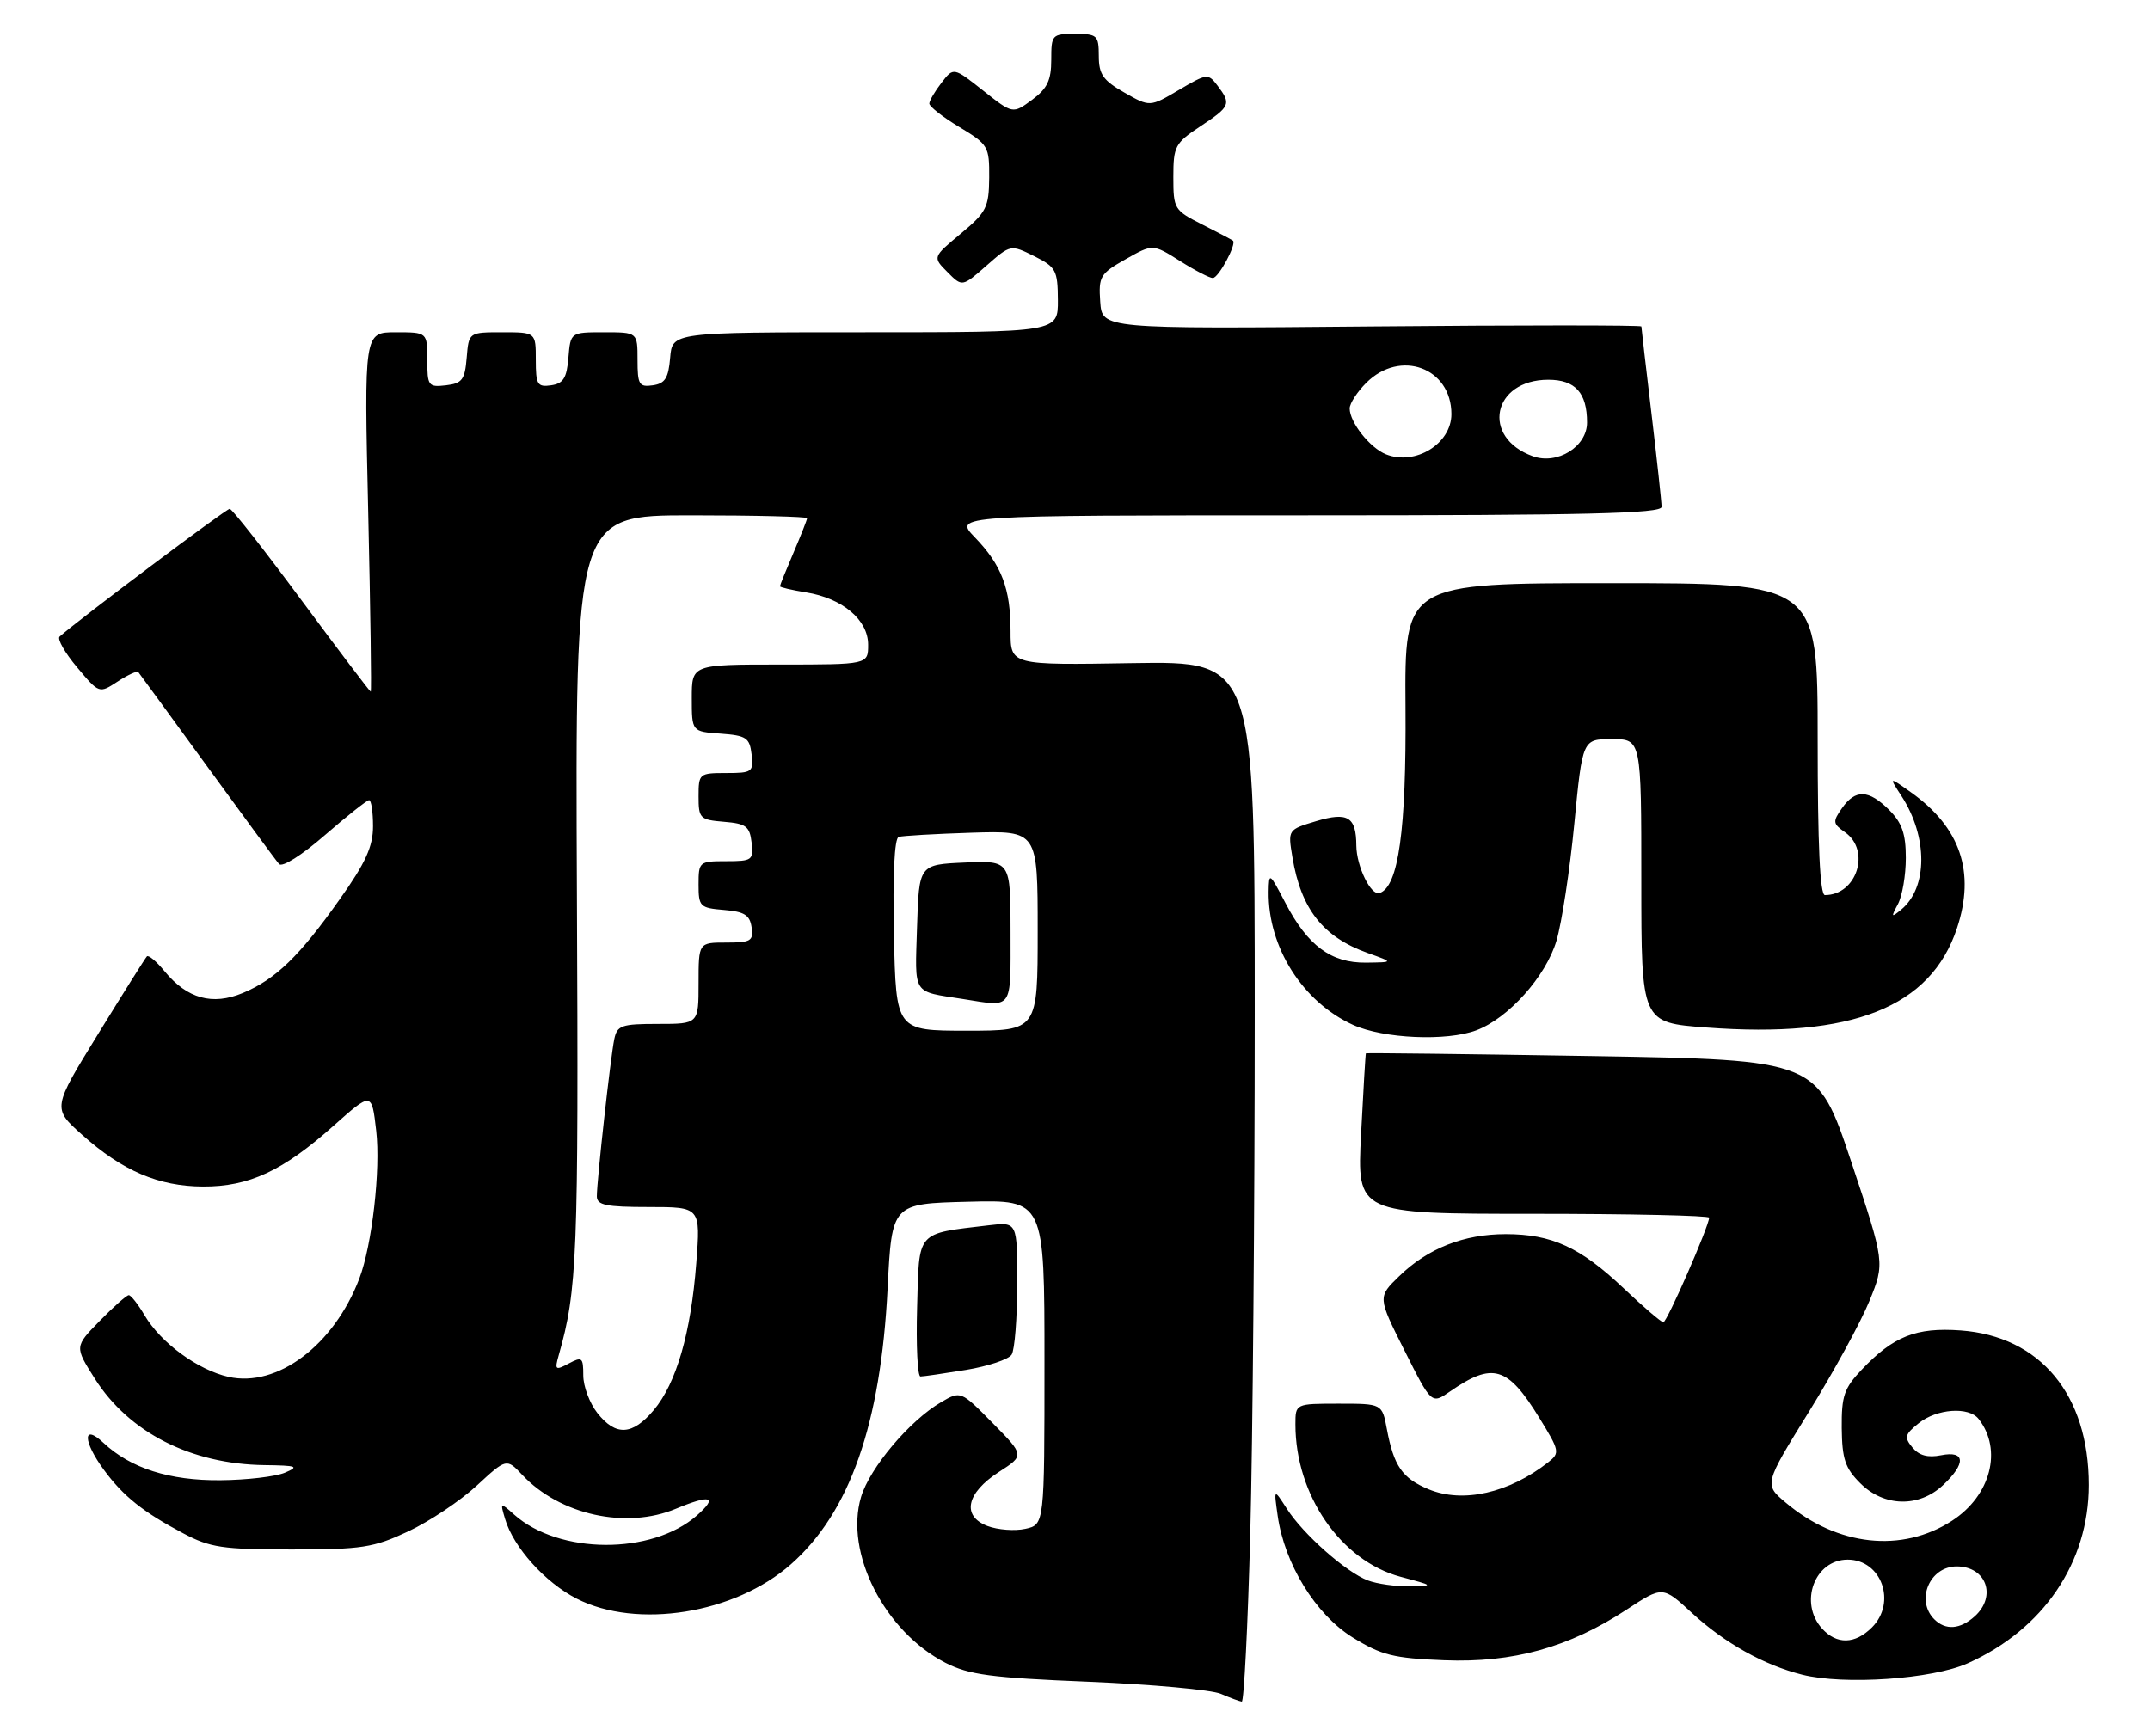<?xml version="1.0" encoding="UTF-8" standalone="no"?>
<!DOCTYPE svg PUBLIC "-//W3C//DTD SVG 1.1//EN" "http://www.w3.org/Graphics/SVG/1.1/DTD/svg11.dtd" >
<svg xmlns="http://www.w3.org/2000/svg" xmlns:xlink="http://www.w3.org/1999/xlink" version="1.1" viewBox="0 0 317 256">
 <g >
 <path fill="currentColor"
d=" M 184.34 226.25 C 184.70 212.64 185.00 178.10 185.00 149.50 C 185.00 97.50 185.00 97.50 167.00 97.79 C 149.00 98.09 149.00 98.09 149.00 93.11 C 149.00 86.80 147.69 83.34 143.74 79.25 C 140.61 76.00 140.61 76.00 192.80 76.00 C 233.90 76.00 245.00 75.73 244.99 74.75 C 244.99 74.06 244.32 67.88 243.50 61.00 C 242.68 54.12 242.01 48.34 242.01 48.14 C 242.00 47.94 224.11 47.94 202.25 48.14 C 162.50 48.50 162.50 48.50 162.22 44.50 C 161.96 40.77 162.21 40.35 165.96 38.23 C 169.97 35.96 169.97 35.96 173.97 38.48 C 176.16 39.87 178.35 41.00 178.82 41.00 C 179.66 41.00 182.36 35.99 181.79 35.49 C 181.63 35.36 179.59 34.28 177.25 33.10 C 173.13 31.02 173.00 30.81 173.00 26.11 C 173.00 21.57 173.25 21.10 177.00 18.62 C 181.42 15.69 181.57 15.34 179.51 12.62 C 178.13 10.80 177.96 10.82 173.81 13.27 C 169.54 15.79 169.54 15.79 165.78 13.65 C 162.64 11.86 162.01 10.96 162.01 8.25 C 162.00 5.20 161.78 5.00 158.50 5.00 C 155.11 5.00 155.00 5.12 155.00 8.81 C 155.00 11.84 154.42 13.06 152.17 14.72 C 149.33 16.82 149.33 16.82 144.96 13.36 C 140.59 9.90 140.59 9.90 138.82 12.20 C 137.84 13.46 137.03 14.85 137.02 15.27 C 137.01 15.70 139.00 17.26 141.44 18.73 C 145.72 21.31 145.88 21.59 145.85 26.20 C 145.81 30.58 145.45 31.29 141.65 34.46 C 137.50 37.92 137.50 37.92 139.69 40.12 C 141.87 42.32 141.87 42.32 145.44 39.18 C 149.01 36.05 149.01 36.05 152.48 37.77 C 155.70 39.38 155.95 39.84 155.98 44.25 C 156.00 49.00 156.00 49.00 127.56 49.00 C 99.12 49.00 99.12 49.00 98.81 52.75 C 98.56 55.76 98.06 56.56 96.25 56.82 C 94.23 57.11 94.00 56.72 94.00 53.07 C 94.00 49.00 94.00 49.00 89.06 49.00 C 84.12 49.00 84.12 49.00 83.81 52.75 C 83.56 55.76 83.06 56.56 81.25 56.82 C 79.23 57.11 79.00 56.72 79.00 53.07 C 79.00 49.00 79.00 49.00 74.06 49.00 C 69.12 49.00 69.12 49.00 68.81 52.75 C 68.54 56.01 68.14 56.54 65.75 56.82 C 63.15 57.12 63.00 56.91 63.00 53.07 C 63.00 49.00 63.00 49.00 58.34 49.00 C 53.68 49.00 53.68 49.00 54.29 75.50 C 54.62 90.08 54.79 102.00 54.66 102.00 C 54.54 102.00 49.95 95.94 44.47 88.54 C 38.99 81.13 34.22 75.05 33.87 75.04 C 33.37 75.01 11.60 91.37 8.79 93.88 C 8.41 94.23 9.56 96.26 11.36 98.40 C 14.62 102.29 14.62 102.29 17.34 100.51 C 18.84 99.53 20.21 98.90 20.39 99.11 C 20.57 99.33 25.13 105.58 30.53 113.00 C 35.93 120.42 40.70 126.92 41.15 127.42 C 41.60 127.95 44.49 126.13 47.89 123.17 C 51.17 120.33 54.10 118.00 54.42 118.00 C 54.74 118.00 55.00 119.73 55.00 121.84 C 55.00 124.83 53.92 127.22 50.11 132.59 C 44.15 141.02 40.64 144.42 35.80 146.44 C 31.32 148.31 27.61 147.28 24.29 143.26 C 23.08 141.78 21.90 140.79 21.66 141.04 C 21.42 141.29 18.19 146.43 14.48 152.46 C 7.72 163.43 7.72 163.43 12.11 167.35 C 18.06 172.67 23.38 174.95 29.93 174.98 C 36.71 175.01 41.73 172.67 49.18 166.02 C 54.81 161.01 54.81 161.01 55.47 166.76 C 56.13 172.48 54.86 183.62 52.98 188.55 C 49.24 198.38 40.88 204.66 33.70 203.05 C 29.16 202.02 23.73 198.04 21.33 193.99 C 20.36 192.34 19.31 191.00 18.99 191.00 C 18.67 191.00 16.74 192.71 14.70 194.80 C 10.99 198.59 10.99 198.59 13.98 203.31 C 19.02 211.26 28.17 215.92 39.00 216.06 C 43.80 216.12 44.18 216.26 42.00 217.18 C 40.62 217.76 36.35 218.26 32.50 218.29 C 24.99 218.36 19.25 216.52 15.26 212.78 C 12.15 209.86 12.21 212.54 15.34 216.79 C 18.20 220.67 21.10 222.98 27.00 226.11 C 30.99 228.23 32.80 228.50 43.00 228.50 C 53.36 228.50 55.06 228.24 60.18 225.84 C 63.30 224.38 67.84 221.35 70.27 219.11 C 74.68 215.04 74.68 215.04 77.01 217.51 C 82.55 223.41 92.33 225.56 99.65 222.50 C 104.81 220.35 105.91 220.70 102.75 223.49 C 96.10 229.33 82.43 229.26 75.80 223.35 C 73.76 221.53 73.74 221.54 74.47 224.00 C 75.69 228.16 80.36 233.37 85.02 235.75 C 93.91 240.29 108.33 237.99 116.60 230.70 C 125.29 223.05 129.86 210.03 130.87 190.00 C 131.50 177.50 131.50 177.50 142.75 177.22 C 154.00 176.93 154.00 176.93 154.00 200.89 C 154.00 224.84 154.00 224.84 151.17 225.46 C 149.62 225.80 147.11 225.61 145.60 225.04 C 141.75 223.57 142.47 220.18 147.28 217.07 C 151.06 214.63 151.06 214.63 146.36 209.86 C 141.66 205.09 141.66 205.09 138.74 206.79 C 134.11 209.50 128.25 216.45 126.96 220.75 C 124.50 228.97 130.42 240.61 139.41 245.22 C 142.88 246.99 146.09 247.42 160.50 248.01 C 169.85 248.40 178.62 249.20 180.00 249.79 C 181.38 250.39 182.77 250.90 183.09 250.94 C 183.41 250.97 183.98 239.86 184.34 226.25 Z  M 290.12 245.29 C 301.27 240.31 307.98 230.43 307.98 219.00 C 307.98 205.68 300.82 197.05 289.07 196.20 C 282.52 195.73 279.18 197.05 274.50 201.98 C 271.90 204.72 271.51 205.86 271.55 210.60 C 271.60 215.14 272.05 216.51 274.28 218.73 C 277.77 222.23 282.93 222.35 286.47 219.03 C 289.91 215.80 289.79 213.89 286.19 214.61 C 284.25 215.00 282.95 214.65 281.98 213.47 C 280.73 211.97 280.84 211.54 282.89 209.89 C 285.55 207.74 290.28 207.40 291.73 209.25 C 295.29 213.79 293.52 220.57 287.82 224.26 C 280.43 229.06 270.91 228.02 263.30 221.60 C 260.09 218.90 260.09 218.90 266.71 208.20 C 270.35 202.32 274.37 194.96 275.63 191.86 C 277.92 186.23 277.92 186.23 272.93 171.26 C 267.93 156.30 267.93 156.30 234.71 155.74 C 216.45 155.44 201.45 155.26 201.39 155.34 C 201.33 155.43 201.01 160.79 200.68 167.25 C 200.07 179.00 200.07 179.00 226.04 179.00 C 240.32 179.00 252.00 179.26 252.00 179.57 C 252.00 180.78 245.78 195.00 245.25 195.00 C 244.95 195.00 242.29 192.73 239.36 189.95 C 232.98 183.92 228.79 182.00 222.00 182.00 C 215.83 182.00 210.55 184.08 206.31 188.19 C 203.12 191.28 203.12 191.28 207.09 199.18 C 211.07 207.09 211.07 207.09 213.78 205.21 C 220.10 200.83 222.27 201.47 226.96 209.09 C 229.95 213.94 230.02 214.27 228.30 215.62 C 222.50 220.19 215.69 221.73 210.63 219.62 C 206.75 218.00 205.50 216.19 204.48 210.73 C 203.78 207.00 203.78 207.00 197.39 207.00 C 191.00 207.00 191.00 207.00 191.00 210.06 C 191.00 220.46 197.69 230.17 206.50 232.53 C 211.45 233.85 211.46 233.87 207.82 233.93 C 205.79 233.97 203.03 233.58 201.68 233.07 C 198.45 231.84 192.16 226.27 189.74 222.50 C 187.81 219.50 187.81 219.50 188.38 223.50 C 189.39 230.64 193.98 238.09 199.43 241.47 C 203.71 244.11 205.44 244.54 212.93 244.84 C 223.09 245.24 231.32 242.96 239.82 237.38 C 245.15 233.88 245.15 233.88 249.47 237.87 C 254.30 242.32 260.08 245.55 265.73 246.97 C 271.93 248.52 284.88 247.63 290.12 245.29 Z  M 142.43 202.02 C 145.69 201.48 148.72 200.47 149.16 199.77 C 149.61 199.07 149.98 194.38 149.98 189.35 C 150.00 180.19 150.00 180.19 145.75 180.70 C 135.01 181.98 135.53 181.38 135.22 192.81 C 135.06 198.42 135.28 203.00 135.72 202.99 C 136.15 202.99 139.17 202.55 142.43 202.02 Z  M 217.68 151.94 C 222.41 150.16 227.93 143.99 229.49 138.73 C 230.27 136.09 231.46 128.32 232.12 121.47 C 233.33 109.00 233.33 109.00 237.66 109.00 C 242.00 109.00 242.00 109.00 242.00 129.91 C 242.00 150.81 242.00 150.81 251.61 151.53 C 273.10 153.15 284.66 148.56 288.54 136.89 C 291.29 128.60 289.05 122.00 281.71 116.81 C 278.50 114.53 278.50 114.53 280.36 117.39 C 284.27 123.42 284.25 130.90 280.32 134.14 C 278.84 135.36 278.79 135.28 279.84 133.32 C 280.48 132.11 281.00 129.06 281.00 126.52 C 281.00 122.96 280.44 121.35 278.55 119.45 C 275.52 116.43 273.57 116.35 271.59 119.18 C 270.19 121.17 270.23 121.47 272.03 122.73 C 275.88 125.43 273.77 132.00 269.07 132.00 C 268.34 132.00 268.00 124.61 268.00 109.00 C 268.00 86.00 268.00 86.00 237.55 86.00 C 207.10 86.00 207.10 86.00 207.23 104.25 C 207.36 122.44 206.20 130.77 203.40 131.70 C 202.13 132.12 200.01 127.77 199.98 124.70 C 199.96 120.46 198.72 119.70 194.08 121.09 C 189.88 122.35 189.88 122.35 190.56 126.43 C 191.83 134.08 195.07 138.19 201.68 140.55 C 205.50 141.91 205.50 141.91 201.38 141.96 C 196.25 142.01 192.80 139.45 189.52 133.15 C 187.18 128.66 187.09 128.60 187.05 131.50 C 186.94 139.67 192.07 147.76 199.49 151.14 C 203.99 153.18 213.30 153.59 217.68 151.94 Z  M 88.07 208.37 C 86.93 206.92 86.00 204.43 86.00 202.83 C 86.00 200.17 85.82 200.03 83.85 201.08 C 81.89 202.13 81.76 202.03 82.38 199.86 C 85.12 190.18 85.31 185.43 85.06 131.75 C 84.81 76.00 84.81 76.00 101.90 76.00 C 111.31 76.00 119.00 76.19 119.00 76.42 C 119.00 76.65 118.10 78.93 117.00 81.50 C 115.90 84.07 115.00 86.30 115.00 86.46 C 115.00 86.61 116.73 87.02 118.85 87.36 C 124.21 88.22 128.00 91.41 128.00 95.07 C 128.00 98.00 128.00 98.00 115.00 98.00 C 102.00 98.00 102.00 98.00 102.00 102.94 C 102.00 107.89 102.00 107.89 106.25 108.19 C 110.05 108.47 110.53 108.79 110.82 111.25 C 111.12 113.85 110.91 114.00 107.07 114.00 C 103.10 114.00 103.00 114.08 103.00 117.44 C 103.00 120.69 103.20 120.90 106.75 121.19 C 110.01 121.46 110.54 121.86 110.82 124.25 C 111.12 126.85 110.91 127.00 107.07 127.00 C 103.10 127.00 103.00 127.08 103.00 130.44 C 103.00 133.69 103.20 133.90 106.75 134.19 C 109.76 134.44 110.56 134.94 110.82 136.75 C 111.11 138.77 110.72 139.00 107.07 139.00 C 103.00 139.00 103.00 139.00 103.00 145.00 C 103.00 151.00 103.00 151.00 97.02 151.00 C 91.62 151.00 90.99 151.22 90.57 153.25 C 90.02 155.88 88.00 174.10 88.00 176.42 C 88.00 177.72 89.35 178.00 95.65 178.00 C 103.30 178.00 103.30 178.00 102.66 186.28 C 101.87 196.58 99.72 203.99 96.39 207.95 C 93.24 211.69 90.79 211.82 88.07 208.37 Z  M 131.80 137.87 C 131.61 129.06 131.88 123.62 132.50 123.42 C 133.05 123.25 137.89 122.97 143.25 122.80 C 153.00 122.50 153.00 122.50 153.00 137.25 C 153.00 152.00 153.00 152.00 142.55 152.00 C 132.11 152.00 132.11 152.00 131.80 137.87 Z  M 149.00 137.45 C 149.00 126.91 149.00 126.91 142.25 127.20 C 135.50 127.50 135.50 127.50 135.21 136.72 C 134.90 146.89 134.42 146.14 142.00 147.33 C 149.44 148.51 149.00 149.12 149.00 137.45 Z  M 204.36 67.00 C 201.98 66.05 199.00 62.28 199.00 60.23 C 199.00 59.50 200.10 57.80 201.45 56.45 C 206.46 51.45 214.00 54.23 214.00 61.07 C 214.00 65.44 208.67 68.72 204.36 67.00 Z  M 226.00 67.28 C 218.32 64.51 220.05 56.00 228.29 56.00 C 232.26 56.00 234.00 57.93 234.00 62.31 C 234.00 65.87 229.62 68.59 226.00 67.28 Z  M 268.65 240.17 C 265.20 236.35 267.55 230.00 272.42 230.00 C 277.42 230.00 279.68 236.32 276.00 240.00 C 273.51 242.49 270.81 242.55 268.65 240.17 Z  M 285.20 238.80 C 282.40 236.00 284.51 231.00 288.50 231.00 C 292.85 231.00 294.44 235.38 291.17 238.35 C 289.01 240.30 286.86 240.46 285.20 238.80 Z "/>
</g>
</svg>